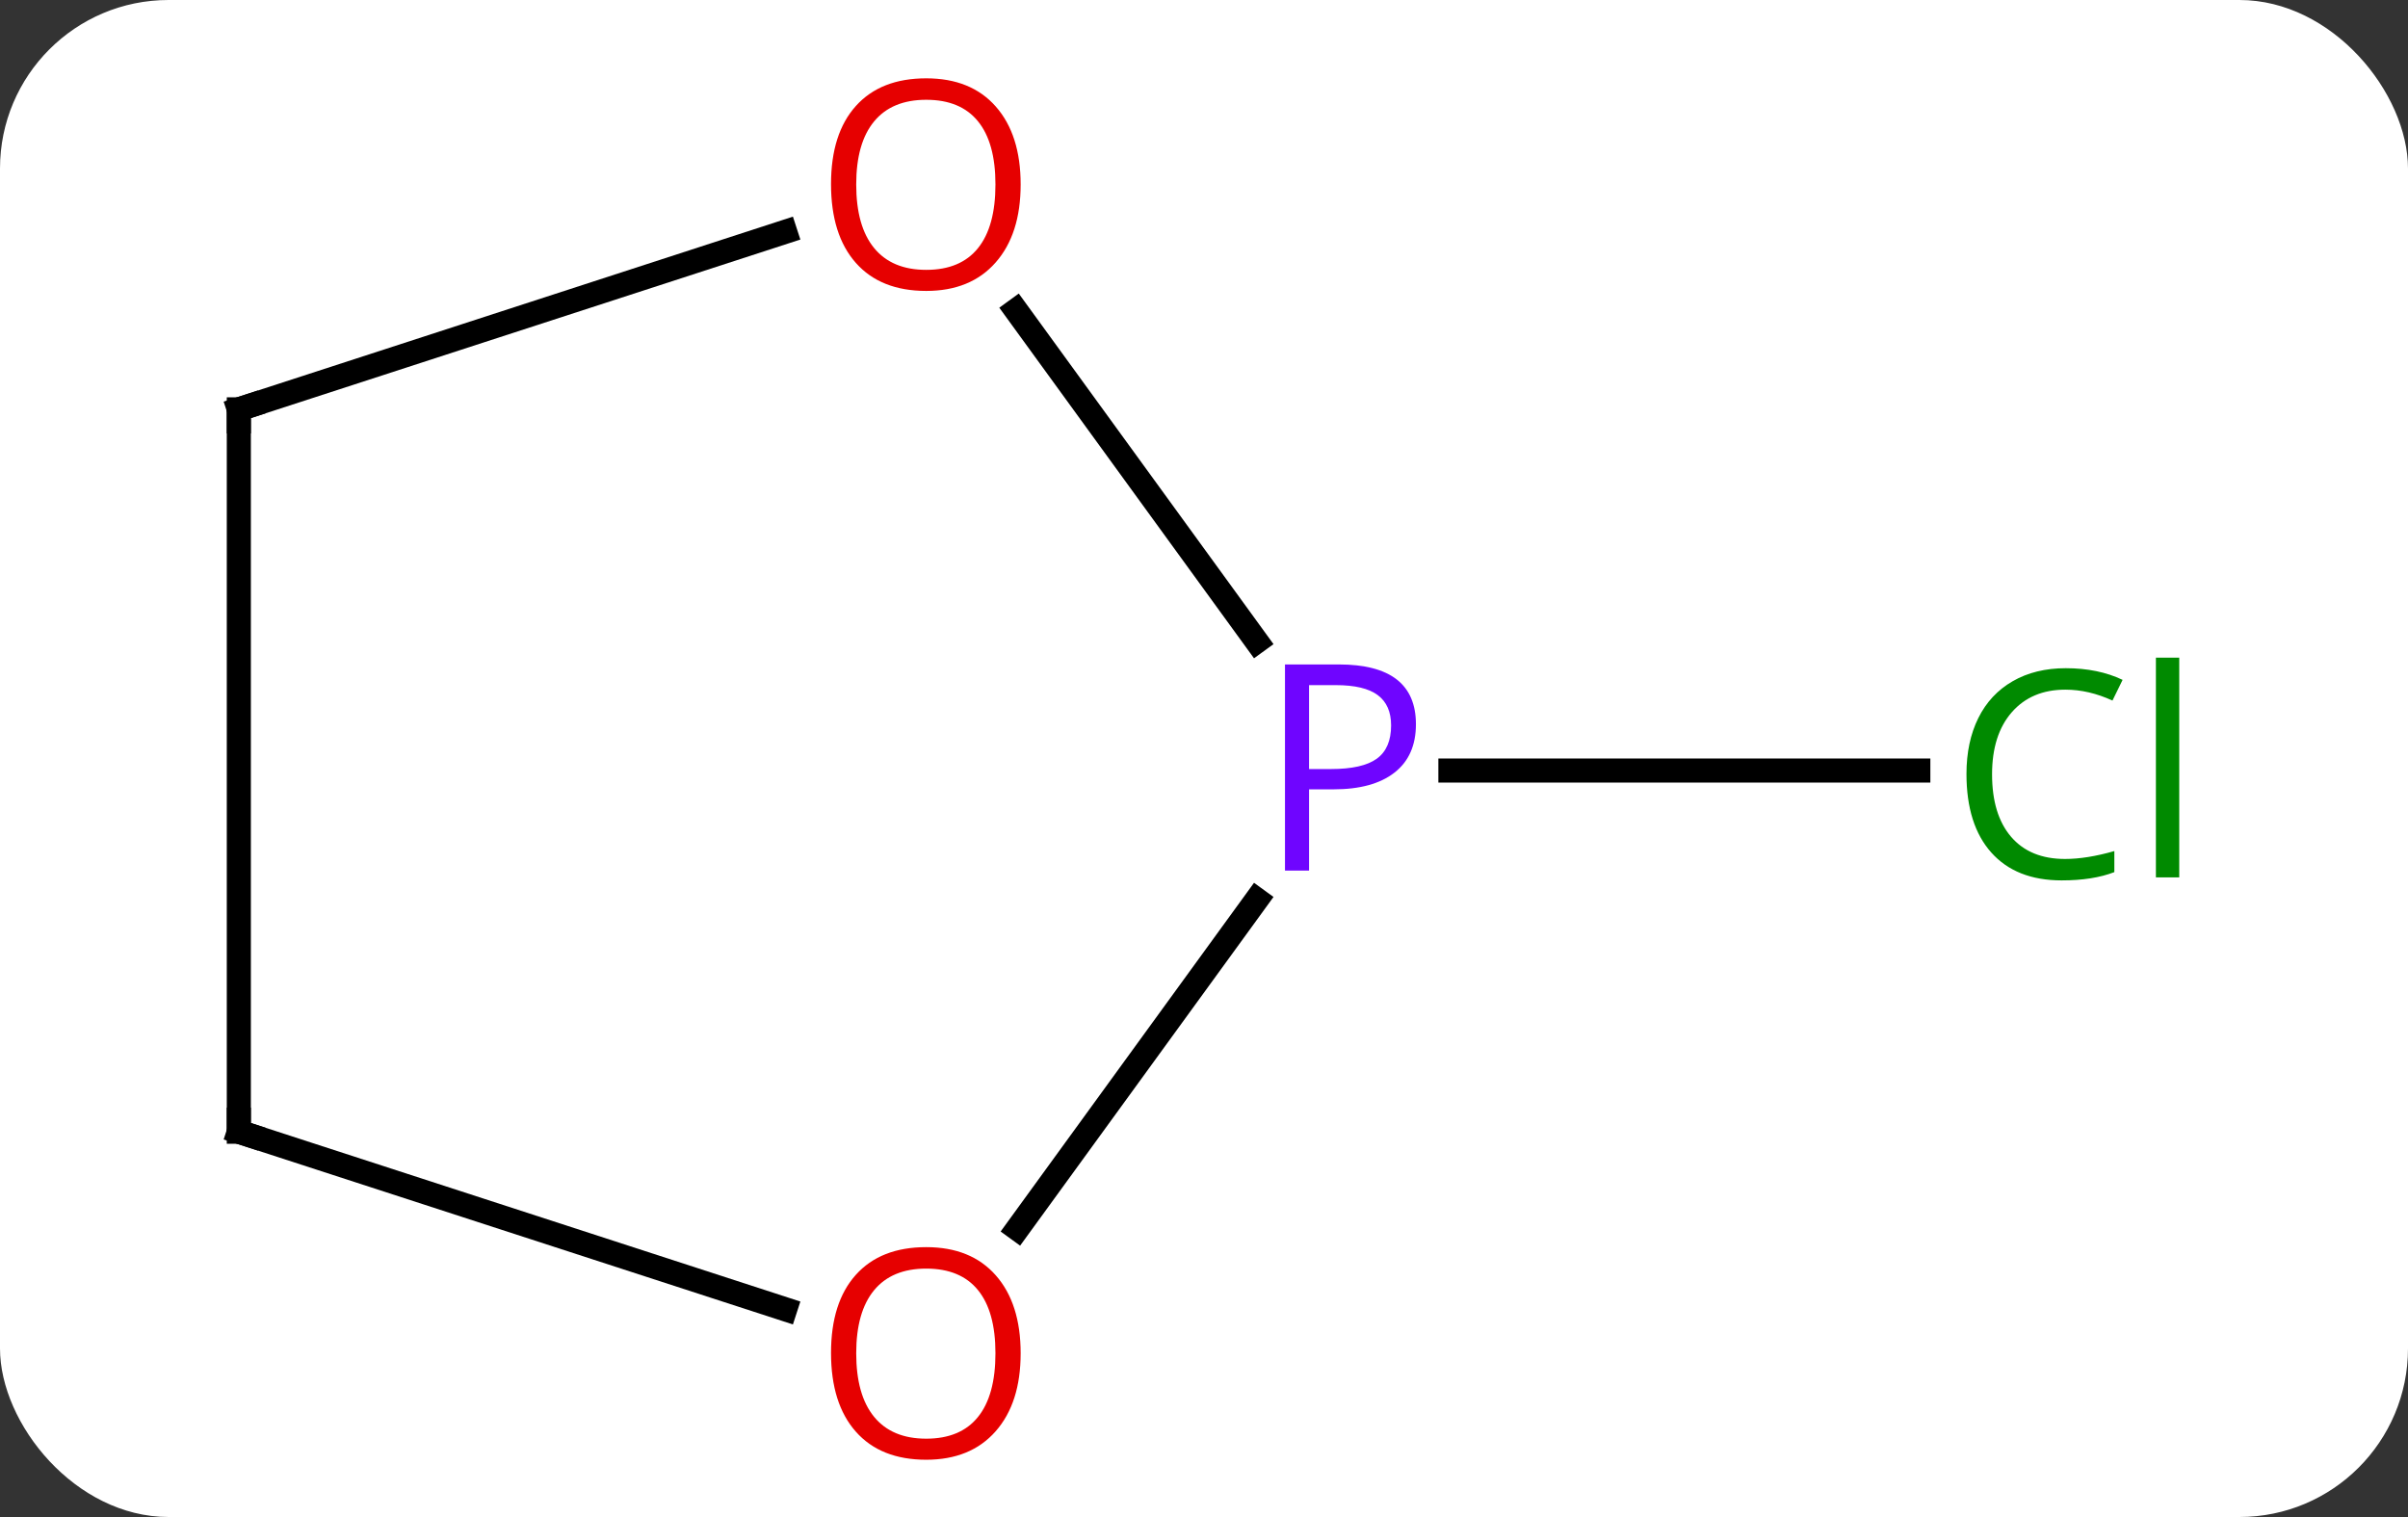 <svg width="100" viewBox="0 0 100 63" style="fill-opacity:1; color-rendering:auto; color-interpolation:auto; text-rendering:auto; stroke:black; stroke-linecap:square; stroke-miterlimit:10; shape-rendering:auto; stroke-opacity:1; fill:black; stroke-dasharray:none; font-weight:normal; stroke-width:1; font-family:'Open Sans'; font-style:normal; stroke-linejoin:miter; font-size:12; stroke-dashoffset:0; image-rendering:auto;" height="63" class="cas-substance-image" xmlns:xlink="http://www.w3.org/1999/xlink" xmlns="http://www.w3.org/2000/svg"><rect x="0" y="0" width="100" height="63" fill="#333333" stroke="none"/><svg class="cas-substance-single-component"><rect y="0" x="0" width="100" stroke="none" ry="7" rx="7" height="63" fill="white" class="cas-substance-group"/><svg y="0" x="6" width="87" viewBox="0 0 87 63" style="fill:black;" height="63" class="cas-substance-single-component-image"><svg><g><g transform="translate(42,32)" style="text-rendering:geometricPrecision; color-rendering:optimizeQuality; color-interpolation:linearRGB; stroke-linecap:butt; image-rendering:optimizeQuality;"><line y2="0" y1="0" x2="12.233" x1="31.664" style="fill:none;"/><line y2="-19.111" y1="-5.36" x2="-5.803" x1="4.188" style="fill:none;"/><line y2="19.033" y1="5.36" x2="-5.747" x1="4.188" style="fill:none;"/><line y2="-15" y1="-22.373" x2="-38.082" x1="-15.392" style="fill:none;"/><line y2="15" y1="22.373" x2="-38.082" x1="-15.392" style="fill:none;"/><line y2="15" y1="-15" x2="-38.082" x1="-38.082" style="fill:none;"/></g><g transform="translate(42,32)" style="fill:rgb(0,138,0); text-rendering:geometricPrecision; color-rendering:optimizeQuality; image-rendering:optimizeQuality; font-family:'Open Sans'; stroke:rgb(0,138,0); color-interpolation:linearRGB;"><path style="stroke:none;" d="M37.773 -3.359 Q36.367 -3.359 35.547 -2.422 Q34.727 -1.484 34.727 0.156 Q34.727 1.828 35.516 2.75 Q36.305 3.672 37.758 3.672 Q38.664 3.672 39.805 3.344 L39.805 4.219 Q38.914 4.562 37.617 4.562 Q35.727 4.562 34.695 3.406 Q33.664 2.25 33.664 0.141 Q33.664 -1.188 34.156 -2.18 Q34.648 -3.172 35.586 -3.711 Q36.523 -4.25 37.789 -4.25 Q39.133 -4.25 40.148 -3.766 L39.727 -2.906 Q38.742 -3.359 37.773 -3.359 ZM42.5 4.438 L41.531 4.438 L41.531 -4.688 L42.5 -4.688 L42.5 4.438 Z"/><path style="fill:rgb(111,5,255); stroke:none;" d="M10.801 -1.922 Q10.801 -0.609 9.91 0.086 Q9.02 0.781 7.379 0.781 L6.363 0.781 L6.363 4.156 L5.363 4.156 L5.363 -4.406 L7.598 -4.406 Q10.801 -4.406 10.801 -1.922 ZM6.363 -0.062 L7.269 -0.062 Q8.582 -0.062 9.176 -0.492 Q9.77 -0.922 9.77 -1.875 Q9.77 -2.719 9.215 -3.133 Q8.66 -3.547 7.473 -3.547 L6.363 -3.547 L6.363 -0.062 Z"/><path style="fill:rgb(230,0,0); stroke:none;" d="M-5.614 -24.34 Q-5.614 -22.278 -6.654 -21.098 Q-7.693 -19.918 -9.536 -19.918 Q-11.427 -19.918 -12.458 -21.082 Q-13.489 -22.247 -13.489 -24.356 Q-13.489 -26.45 -12.458 -27.598 Q-11.427 -28.747 -9.536 -28.747 Q-7.677 -28.747 -6.646 -27.575 Q-5.614 -26.403 -5.614 -24.34 ZM-12.443 -24.34 Q-12.443 -22.606 -11.7 -21.7 Q-10.958 -20.793 -9.536 -20.793 Q-8.114 -20.793 -7.388 -21.692 Q-6.661 -22.59 -6.661 -24.34 Q-6.661 -26.075 -7.388 -26.965 Q-8.114 -27.856 -9.536 -27.856 Q-10.958 -27.856 -11.7 -26.957 Q-12.443 -26.059 -12.443 -24.34 Z"/><path style="fill:rgb(230,0,0); stroke:none;" d="M-5.614 24.2 Q-5.614 26.262 -6.654 27.442 Q-7.693 28.622 -9.536 28.622 Q-11.427 28.622 -12.458 27.457 Q-13.489 26.293 -13.489 24.184 Q-13.489 22.09 -12.458 20.942 Q-11.427 19.793 -9.536 19.793 Q-7.677 19.793 -6.646 20.965 Q-5.614 22.137 -5.614 24.2 ZM-12.443 24.2 Q-12.443 25.934 -11.7 26.84 Q-10.958 27.747 -9.536 27.747 Q-8.114 27.747 -7.388 26.848 Q-6.661 25.95 -6.661 24.2 Q-6.661 22.465 -7.388 21.575 Q-8.114 20.684 -9.536 20.684 Q-10.958 20.684 -11.7 21.582 Q-12.443 22.481 -12.443 24.2 Z"/></g><g transform="translate(42,32)" style="stroke-linecap:butt; text-rendering:geometricPrecision; color-rendering:optimizeQuality; image-rendering:optimizeQuality; font-family:'Open Sans'; color-interpolation:linearRGB; stroke-miterlimit:5;"><path style="fill:none;" d="M-37.606 -15.155 L-38.082 -15 L-38.082 -14.5"/><path style="fill:none;" d="M-37.606 15.155 L-38.082 15 L-38.082 14.5"/></g></g></svg></svg></svg></svg>
